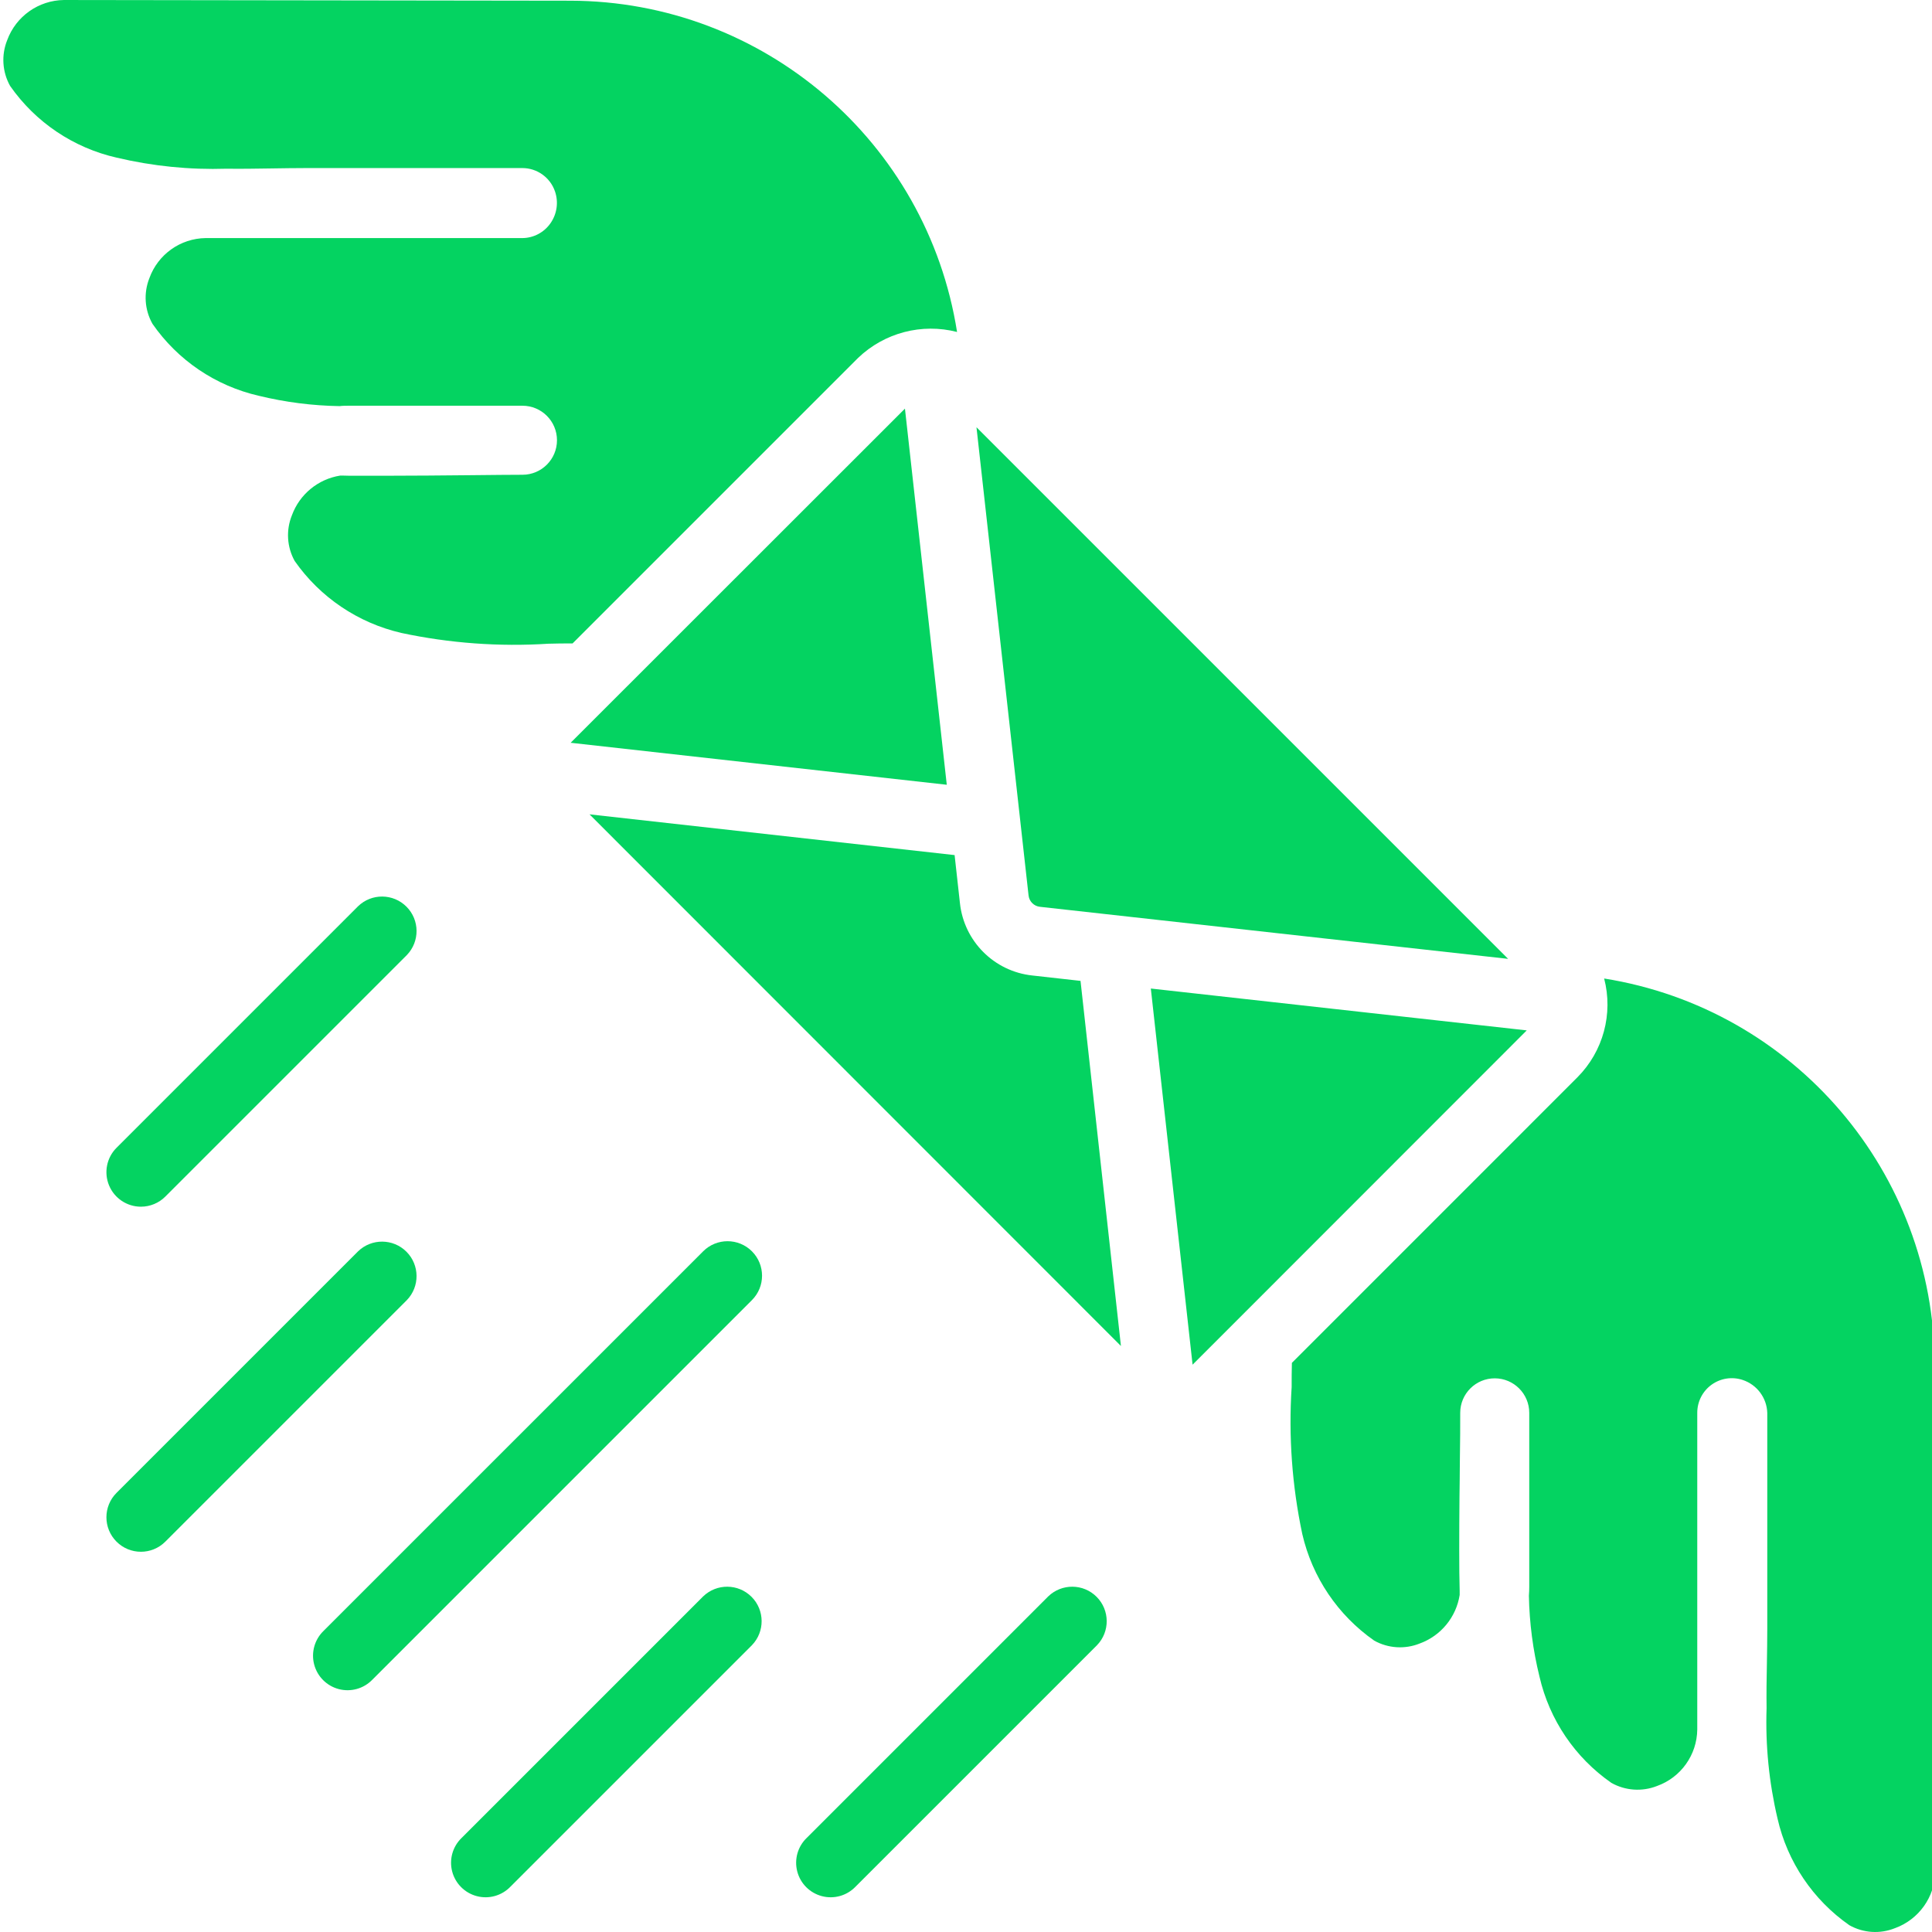 <svg fill="#04D361" height="511pt" viewBox="0 0 511 511.887" width="511pt" xmlns="http://www.w3.org/2000/svg"><path d="m399.133 254.051-124.039-13.793c-1.594-.168-2.852-1.426-3.02-3.02l-13.797-124.039zm-293.238-86.352c-11.457-2.637-21.527-9.43-28.262-19.062-2.062-3.715-2.332-8.16-.738-12.098 2.035-5.574 6.938-9.605 12.797-10.531h.742l1.828.043h9.316c7.133 0 15.645-.082 23.125-.152 5.484-.055 10.34-.109 13.281-.109 5.051 0 9.145-4.094 9.145-9.145s-4.094-9.145-9.145-9.145h-46.098c-.738 0-1.562 0-2.359.102-7.219-.113-14.402-1.035-21.422-2.742-11.43-2.621-21.469-9.418-28.148-19.055-2.09-3.703-2.395-8.152-.824-12.105 2.273-6.297 8.211-10.527 14.902-10.621h83.996c2.953-.047 5.699-1.516 7.379-3.941 1.715-2.445 2.16-5.566 1.199-8.395-1.258-3.715-4.738-6.215-8.66-6.215h-57.227c-3.098 0-6.18.055-9.25.098-3.941.055-7.871.129-11.887.074-9.785.312-19.566-.672-29.094-2.926-11.457-2.594-21.535-9.371-28.258-19.008-2.082-3.719-2.363-8.18-.77-12.133 2.32-6.316 8.293-10.543 15.023-10.633l134.152.184c51.09.09 94.539 37.301 102.492 87.77-9.336-2.398-19.246.195-26.207 6.859l-75.664 75.664c-2.148 0-4.289 0-6.398.074-13.059.832-26.172-.125-38.969-2.852zm133.43-59.43 11.082 99.656-99.656-11.125zm-83.574 107.492 96.73 10.797 1.41 12.699c1.07 10.129 9.074 18.129 19.199 19.203l12.754 1.426 10.707 96.738zm170.559 135.039-10.777 10.773-11.062-99.66 99.602 11.09zm175.309 160.074c-3.934 1.586-8.375 1.297-12.07-.785-9.637-6.719-16.422-16.789-19.027-28.242-2.262-9.582-3.238-19.418-2.906-29.258-.055-3.914 0-7.828.082-11.758.047-3.07.102-6.164.102-9.27v-57.18c-.113-4-2.719-7.504-6.52-8.762-2.789-.926-5.852-.457-8.238 1.262-2.383 1.719-3.793 4.477-3.793 7.418v83.938c-.074 6.73-4.332 12.703-10.672 14.969-3.949 1.551-8.387 1.246-12.086-.832-9.625-6.688-16.414-16.719-19.043-28.141-1.73-7.02-2.672-14.207-2.809-21.434.066-.805.094-1.625.094-2.355v-46.109c0-5.051-4.094-9.145-9.145-9.145-5.051 0-9.145 4.094-9.145 9.145 0 2.934 0 7.734-.098 13.238 0 2.879-.066 5.918-.094 8.969-.082 9.676-.117 19.438.047 24.969v1.082c-.926 5.887-4.977 10.812-10.578 12.852-3.93 1.578-8.359 1.301-12.059-.758-9.633-6.73-16.426-16.793-19.062-28.242-2.711-12.797-3.66-25.902-2.816-38.957 0-2.148 0-4.277.062-6.398l75.668-75.676c6.816-6.855 9.504-16.805 7.066-26.16 50.367 8.035 87.461 51.434 87.562 102.438l.18 134.145c-.094 6.75-4.359 12.738-10.703 15.039zm0 0"/><path d="m36.895 319.715c2.422 0 4.75-.961 6.461-2.676l64-64c3.465-3.59 3.418-9.293-.109-12.816-3.527-3.527-9.23-3.578-12.816-.113l-64 64c-2.613 2.613-3.395 6.547-1.98 9.965 1.414 3.414 4.746 5.641 8.445 5.641zm0 0"/><path d="m30.43 408.465c3.57 3.57 9.355 3.57 12.926 0l64-64c3.465-3.586 3.418-9.289-.109-12.816-3.527-3.527-9.23-3.574-12.816-.109l-64 64c-3.57 3.57-3.57 9.355 0 12.926zm0 0"/><path d="m198.785 331.539c-3.57-3.57-9.355-3.57-12.926 0l-100.574 100.57c-2.375 2.297-3.328 5.695-2.492 8.891.836 3.199 3.332 5.695 6.531 6.531 3.195.836 6.594-.117 8.891-2.492l100.57-100.574c3.57-3.57 3.57-9.355 0-12.926zm0 0"/><path d="m226.215 499.895 64-64c3.465-3.586 3.414-9.289-.113-12.816-3.523-3.527-9.227-3.574-12.816-.109l-64 64c-2.375 2.293-3.328 5.691-2.492 8.891.836 3.195 3.332 5.691 6.531 6.527 3.195.84 6.594-.113 8.891-2.492zm0 0"/><path d="m185.859 422.969-64 64c-2.379 2.293-3.332 5.691-2.496 8.891.84 3.195 3.336 5.691 6.531 6.527 3.195.84 6.598-.113 8.891-2.492l64-64c3.465-3.586 3.418-9.289-.109-12.816-3.527-3.527-9.23-3.574-12.816-.109zm0 0"/></svg>